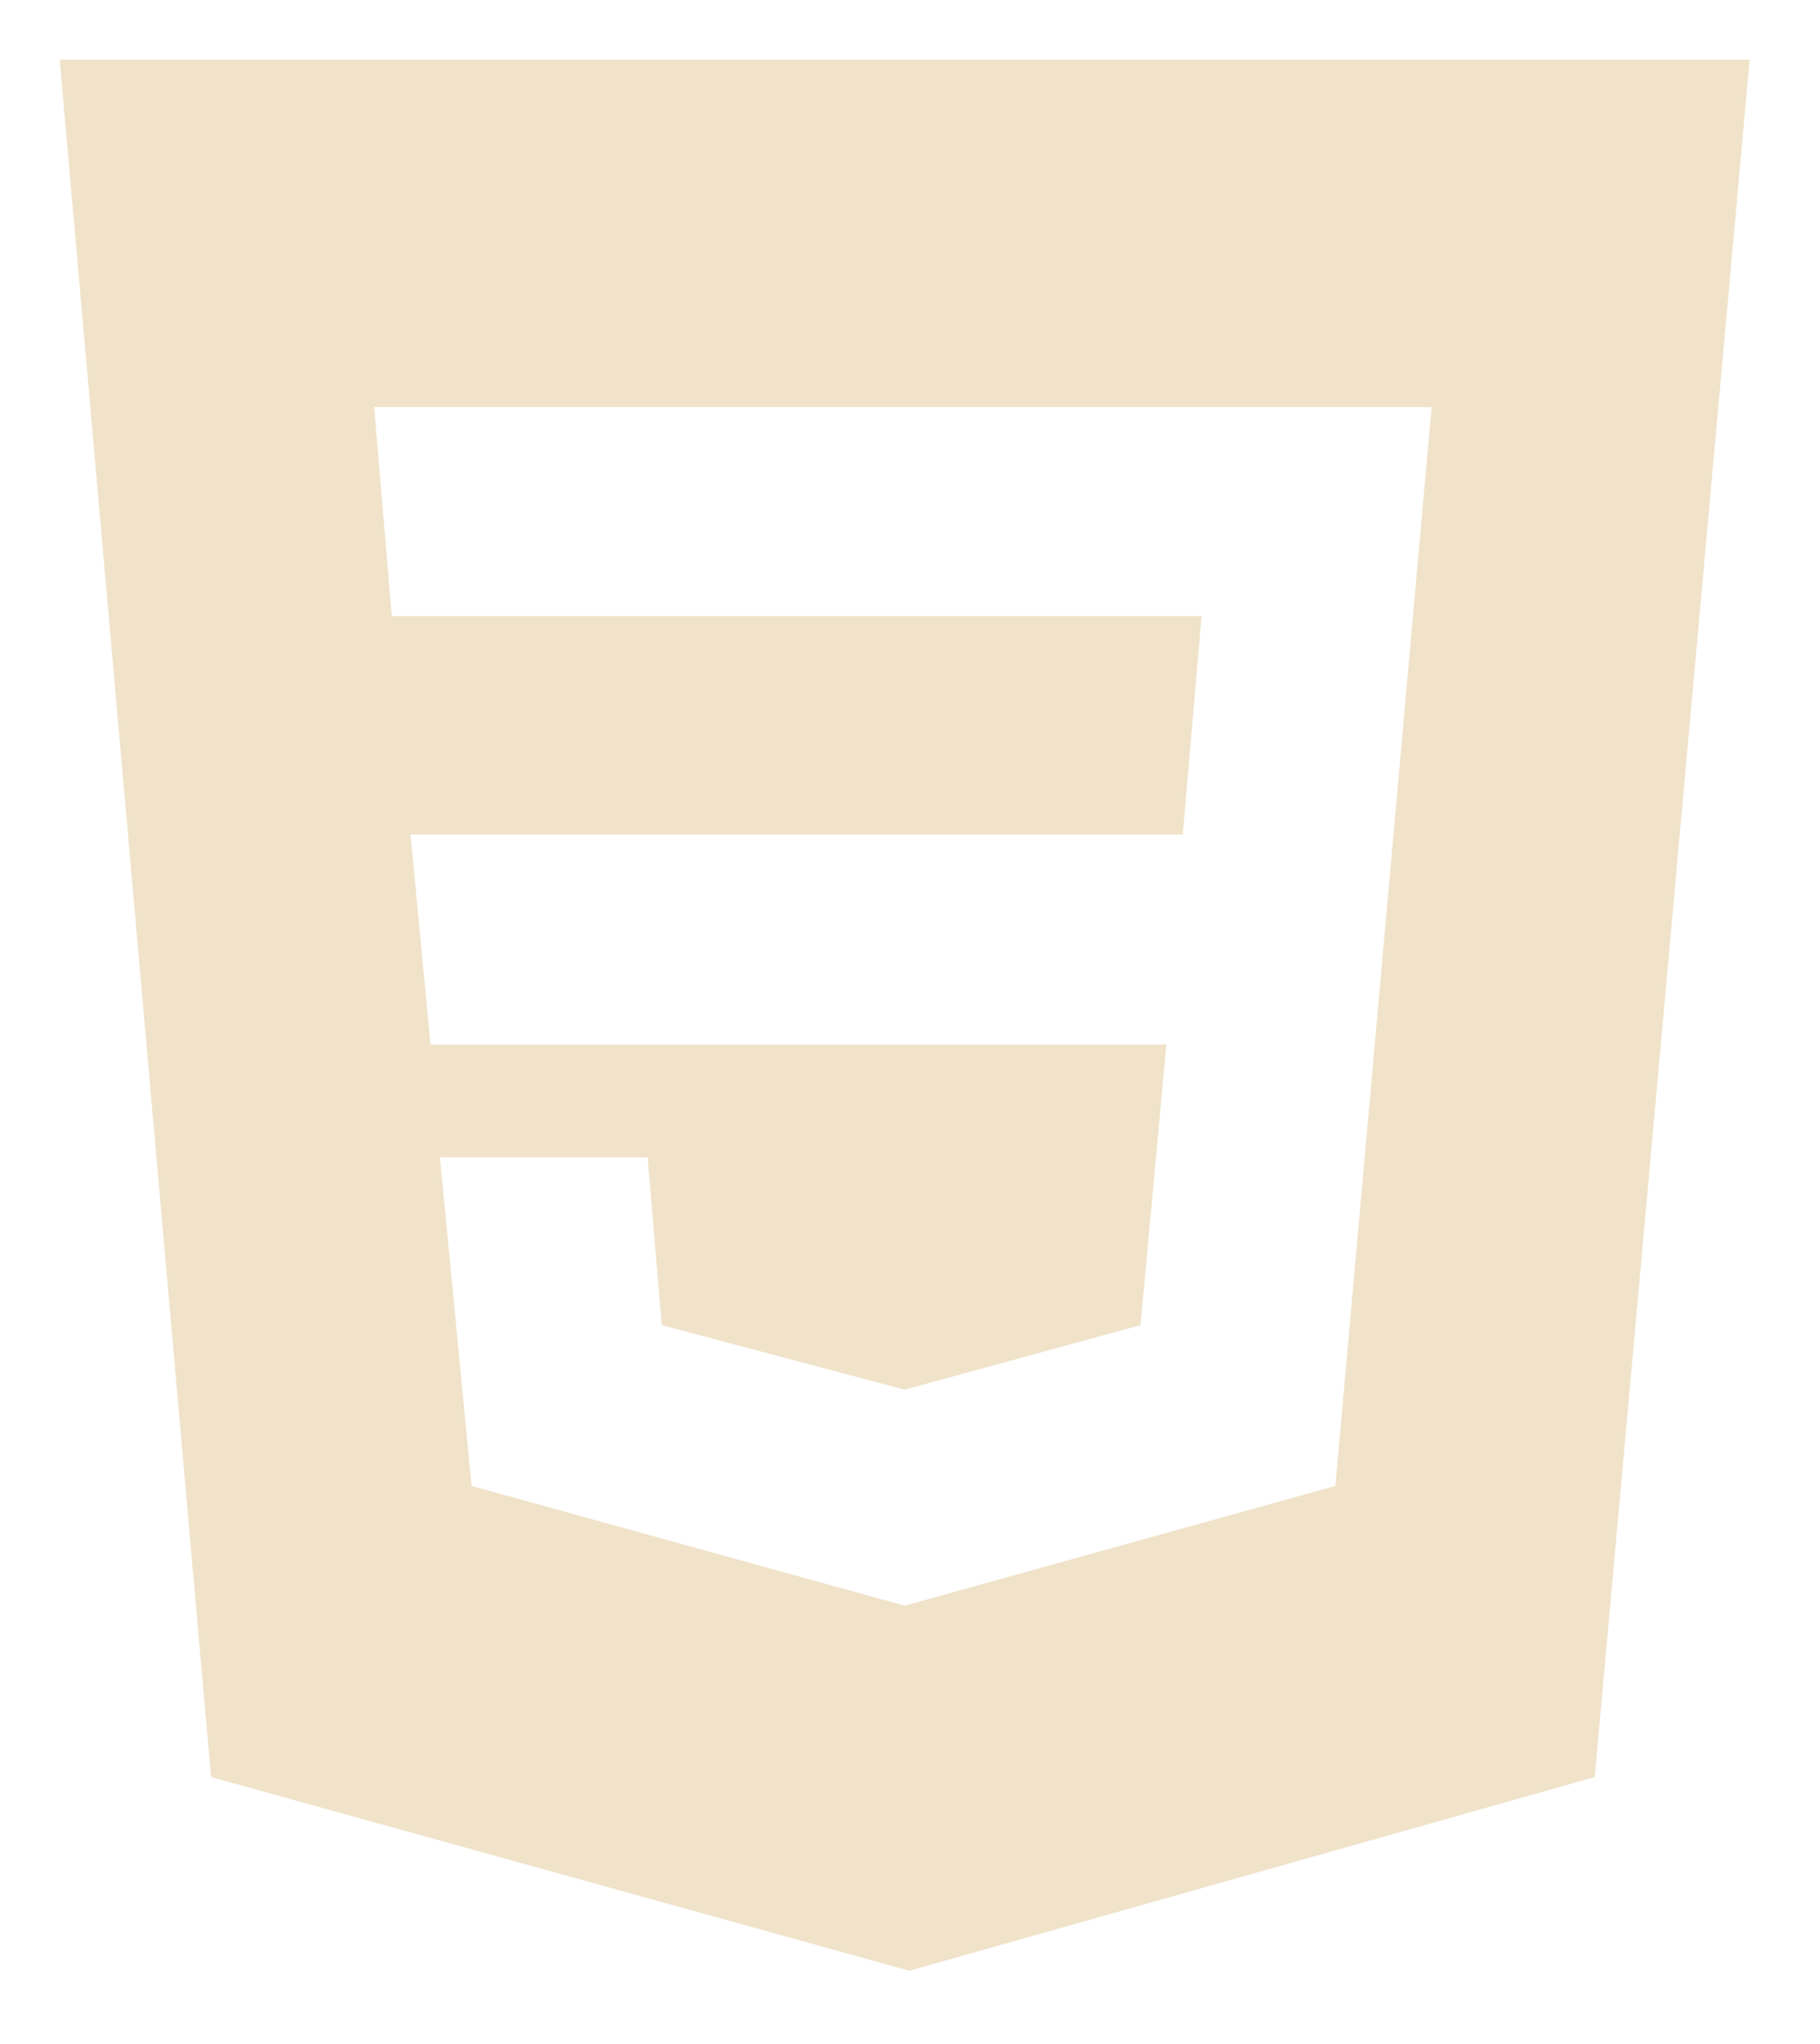 <svg class="css" width="122" height="137" viewBox="0 0 122 137" fill="none" xmlns="http://www.w3.org/2000/svg">
<g filter="url(#filter0_d_23_10)">
<path fill-rule="evenodd" clip-rule="evenodd" d="M4 0H117.283L106.899 115.092L60.956 128.073L14.148 115.092L4 0ZM25.083 23.286H95.964L89.513 95.582L60.642 103.607L31.613 95.582L29.489 73.555H43.413L44.357 84.805L60.642 89.132L76.454 84.805L78.185 66.003H28.859L27.522 51.921H79.286L80.545 37.289H26.263L25.083 23.286Z" fill="#F0E3CA"/>
</g>
<defs>
<filter id="filter0_d_23_10" x="0" y="0" width="121.283" height="136.073" filterUnits="userSpaceOnUse" color-interpolation-filters="sRGB">
<feFlood flood-opacity="0" result="BackgroundImageFix"/>
<feColorMatrix in="SourceAlpha" type="matrix" values="0 0 0 0 0 0 0 0 0 0 0 0 0 0 0 0 0 0 127 0" result="hardAlpha"/>
<feOffset dy="4"/>
<feGaussianBlur stdDeviation="2"/>
<feComposite in2="hardAlpha" operator="out"/>
<feColorMatrix type="matrix" values="0 0 0 0 0 0 0 0 0 0 0 0 0 0 0 0 0 0 0.25 0"/>
<feBlend mode="normal" in2="BackgroundImageFix" result="effect1_dropShadow_23_10"/>
<feBlend mode="normal" in="SourceGraphic" in2="effect1_dropShadow_23_10" result="shape"/>
</filter>
</defs>
</svg>

